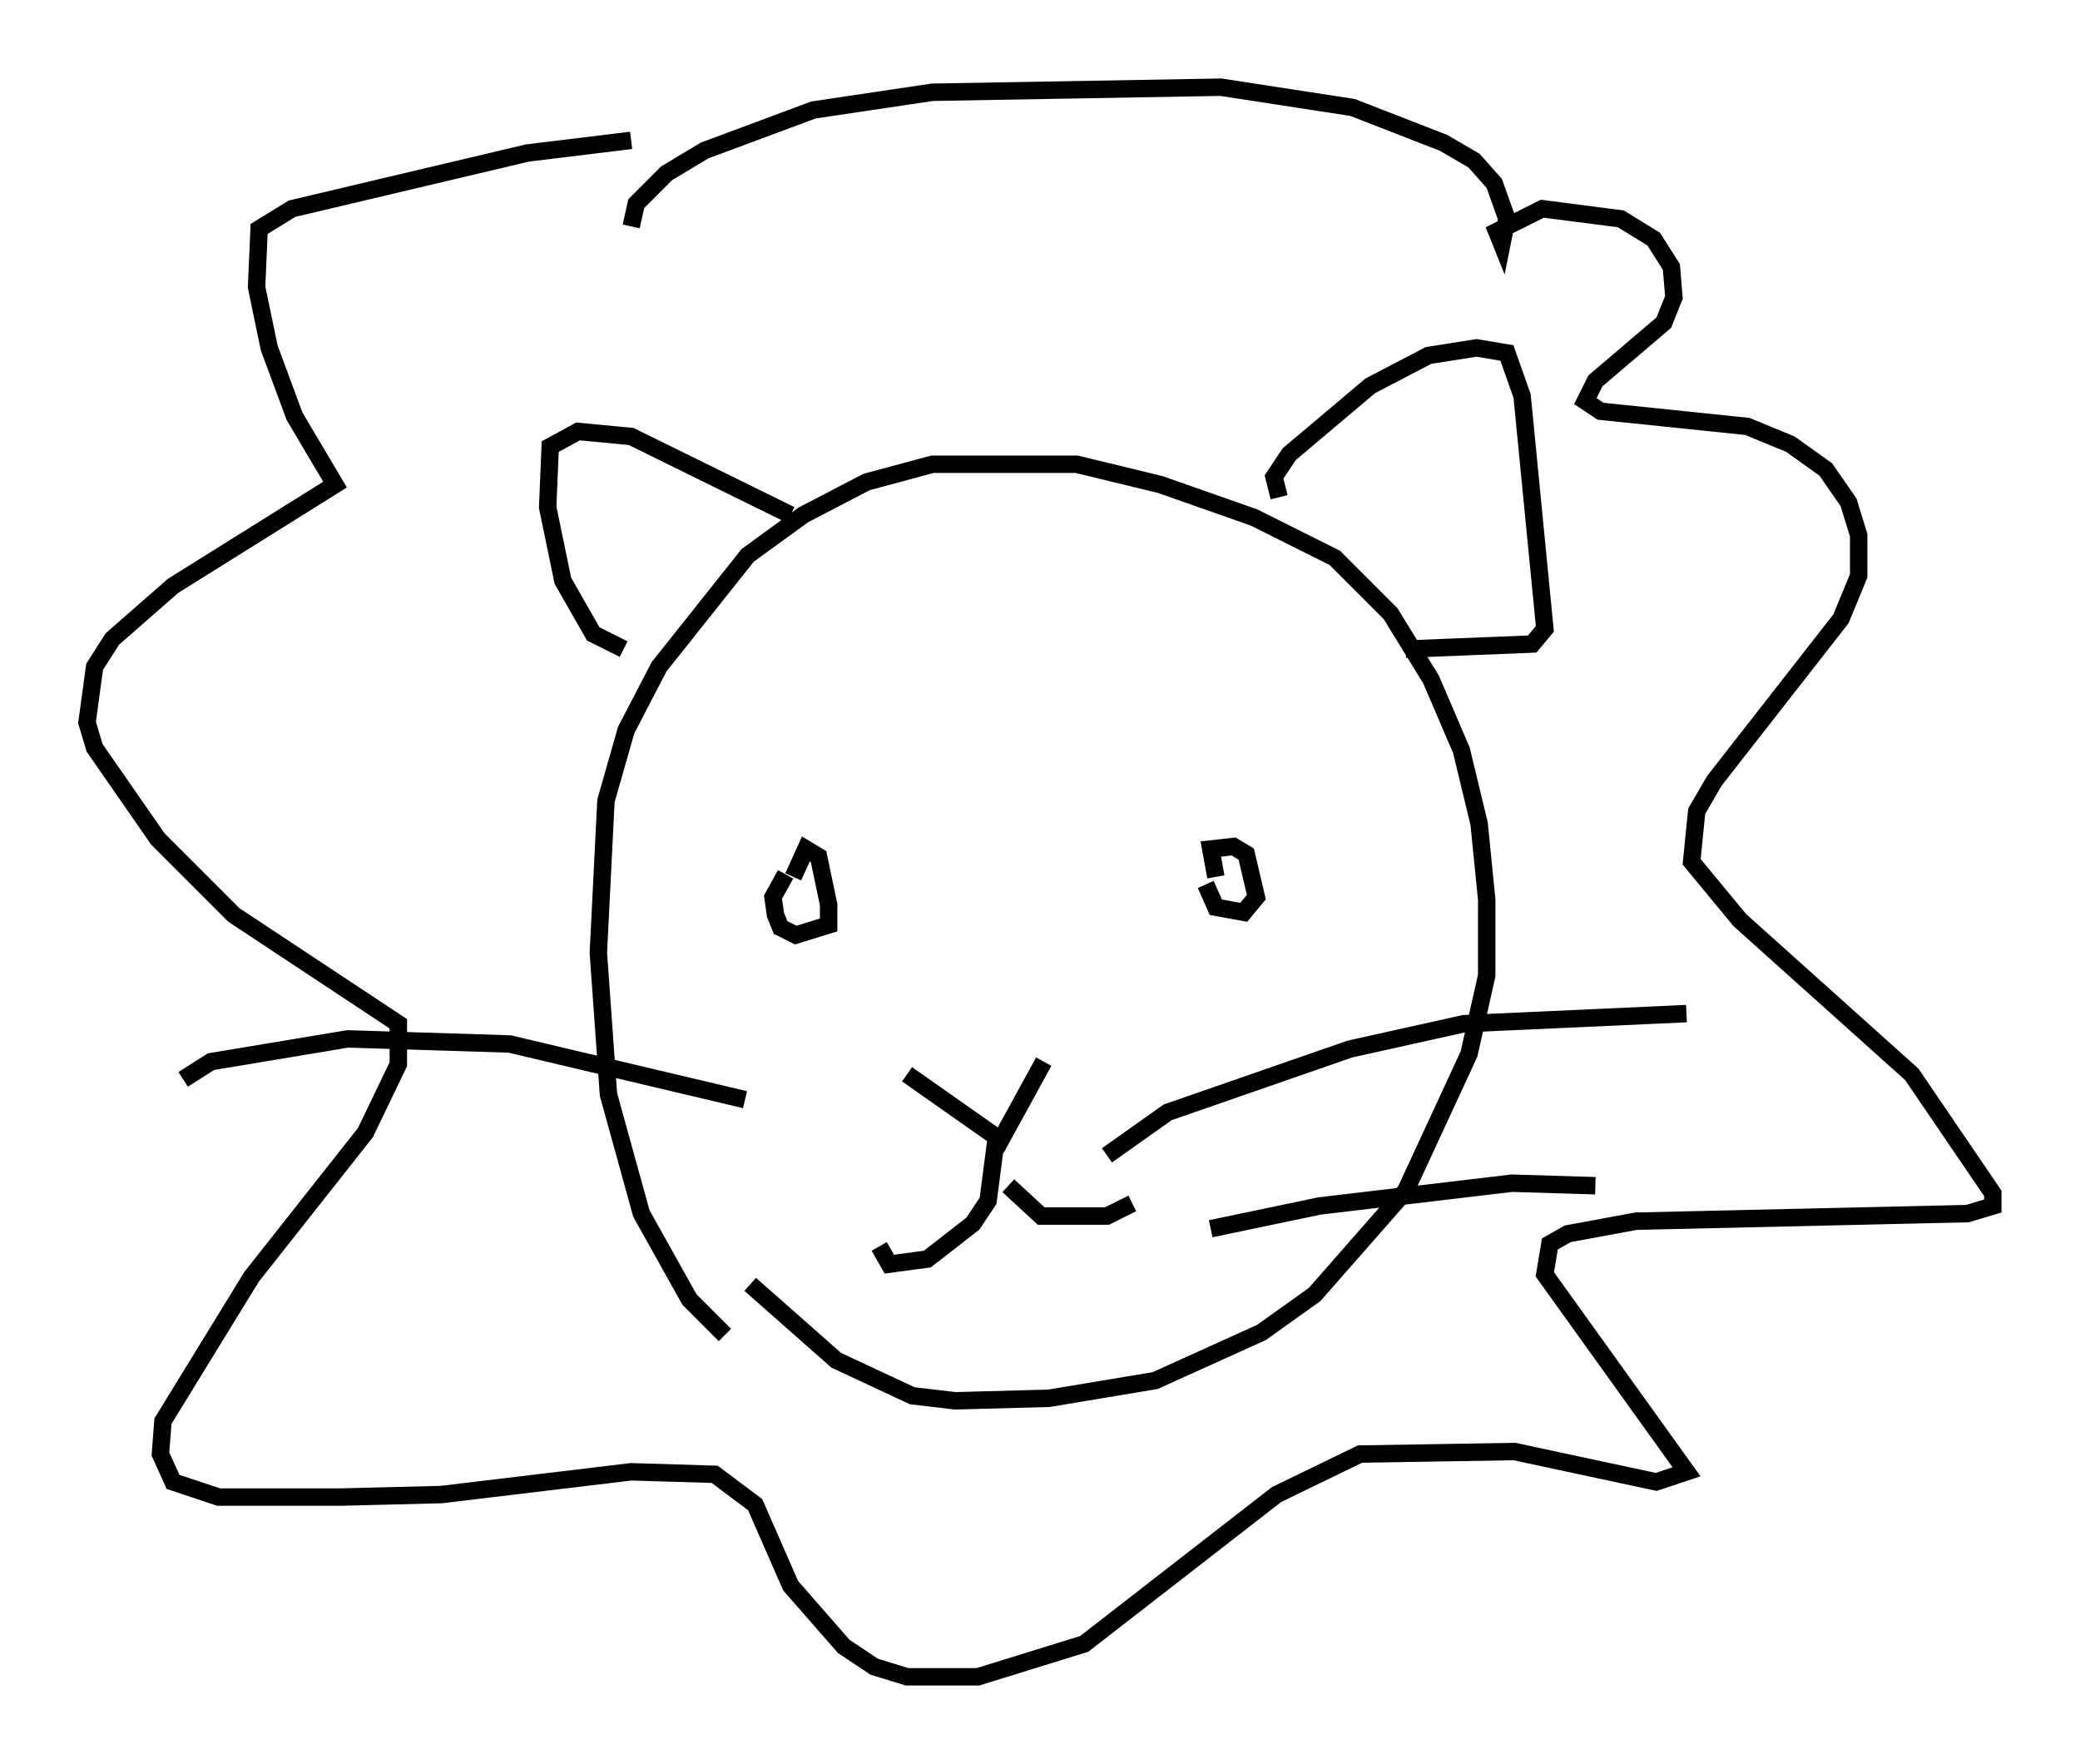 <?xml version="1.0" encoding="utf-8" ?>
<svg baseProfile="full" height="101.218" version="1.1" width="119.374" xmlns="http://www.w3.org/2000/svg" xmlns:ev="http://www.w3.org/2001/xml-events" xmlns:xlink="http://www.w3.org/1999/xlink"><defs /><rect fill="white" height="101.218" width="119.374" x="0" y="0" /><path d="M44.363, 77.771 m-2.76, -1.162 l-2.034, -2.034 -2.76, -4.939 l-1.888, -6.827 -0.581, -8.134 l0.436, -8.715 1.162, -4.067 l1.888, -3.631 5.084, -6.391 l3.196, -2.324 3.631, -1.888 l3.777, -1.017 8.279, 0.0 l4.793, 1.162 5.374, 1.888 l4.648, 2.324 3.196, 3.196 l2.324, 3.777 1.743, 4.067 l1.017, 4.212 0.436, 4.358 l0.0, 4.358 -1.017, 4.503 l-3.631, 7.844 -5.229, 5.955 l-3.05, 2.179 -6.101, 2.76 l-6.101, 1.017 -5.374, 0.145 l-2.469, -0.291 -4.358, -2.034 l-4.939, -4.358 m2.469, -23.385 l0.726, -1.598 0.726, 0.436 l0.581, 2.76 0.0, 1.162 l-1.888, 0.581 -0.872, -0.436 l-0.291, -0.726 -0.145, -1.017 l0.726, -1.307 m24.693, 0.145 l-0.291, -1.598 1.307, -0.145 l0.726, 0.436 0.581, 2.469 l-0.726, 0.872 -1.598, -0.291 l-0.581, -1.307 m-17.14, 10.894 l5.374, 3.777 2.469, -4.503 m-2.76, 4.648 l-0.436, 3.341 -0.872, 1.307 l-2.615, 2.034 -2.179, 0.291 l-0.581, -1.017 m7.408, -3.486 l1.888, 1.743 3.777, 0.0 l1.453, -0.726 m8.425, -40.525 l-0.291, -1.162 0.872, -1.307 l4.648, -3.922 3.341, -1.743 l2.76, -0.436 1.743, 0.291 l0.872, 2.469 1.307, 13.363 l-0.726, 0.872 -7.263, 0.291 m-44.883, 0.0 l-1.743, -0.872 -1.743, -3.05 l-0.872, -4.212 0.145, -3.486 l1.598, -0.872 3.05, 0.291 l9.151, 4.503 m-9.151, -16.559 l0.291, -1.307 1.743, -1.743 l2.179, -1.307 6.246, -2.324 l6.827, -1.017 16.559, -0.291 l7.553, 1.162 5.229, 2.034 l1.743, 1.017 1.162, 1.307 l0.726, 2.034 -0.291, 1.453 l-0.291, -0.726 2.615, -1.307 l4.503, 0.581 1.888, 1.162 l1.017, 1.598 0.145, 1.743 l-0.581, 1.453 -3.922, 3.341 l-0.581, 1.162 0.872, 0.581 l8.425, 0.872 2.469, 1.017 l2.034, 1.453 1.307, 1.888 l0.581, 1.888 0.0, 2.324 l-1.017, 2.469 -7.263, 9.296 l-1.017, 1.743 -0.291, 2.905 l2.76, 3.341 9.877, 8.86 l4.648, 6.827 0.0, 0.726 l-1.453, 0.436 -19.028, 0.436 l-3.922, 0.726 -1.017, 0.581 l-0.291, 1.743 8.134, 11.33 l-1.743, 0.581 -8.134, -1.743 l-8.86, 0.145 -4.793, 2.324 l-11.039, 8.57 -6.101, 1.888 l-4.067, 0.0 -1.888, -0.581 l-1.743, -1.162 -3.05, -3.486 l-2.034, -4.648 -2.324, -1.743 l-4.793, -0.145 -10.894, 1.307 l-5.81, 0.145 -6.972, 0.0 l-2.615, -0.872 -0.726, -1.598 l0.145, -1.888 5.084, -8.279 l6.536, -8.279 1.888, -3.922 l0.0, -2.324 -9.441, -6.246 l-4.358, -4.358 -3.631, -5.229 l-0.436, -1.453 0.436, -3.196 l1.017, -1.598 3.486, -3.05 l9.296, -5.81 -2.324, -3.922 l-1.453, -3.922 -0.726, -3.486 l0.145, -3.341 1.888, -1.162 l13.508, -3.196 5.955, -0.726 m27.307, 58.246 l3.486, -2.469 10.458, -3.631 l6.536, -1.453 12.782, -0.581 m-27.307, 12.346 l6.246, -1.307 11.039, -1.307 l4.793, 0.145 m-48.804, -4.939 l-13.508, -3.196 -9.296, -0.291 l-7.844, 1.307 -1.598, 1.017 " fill="none" stroke="black" stroke-width="1" /></svg>